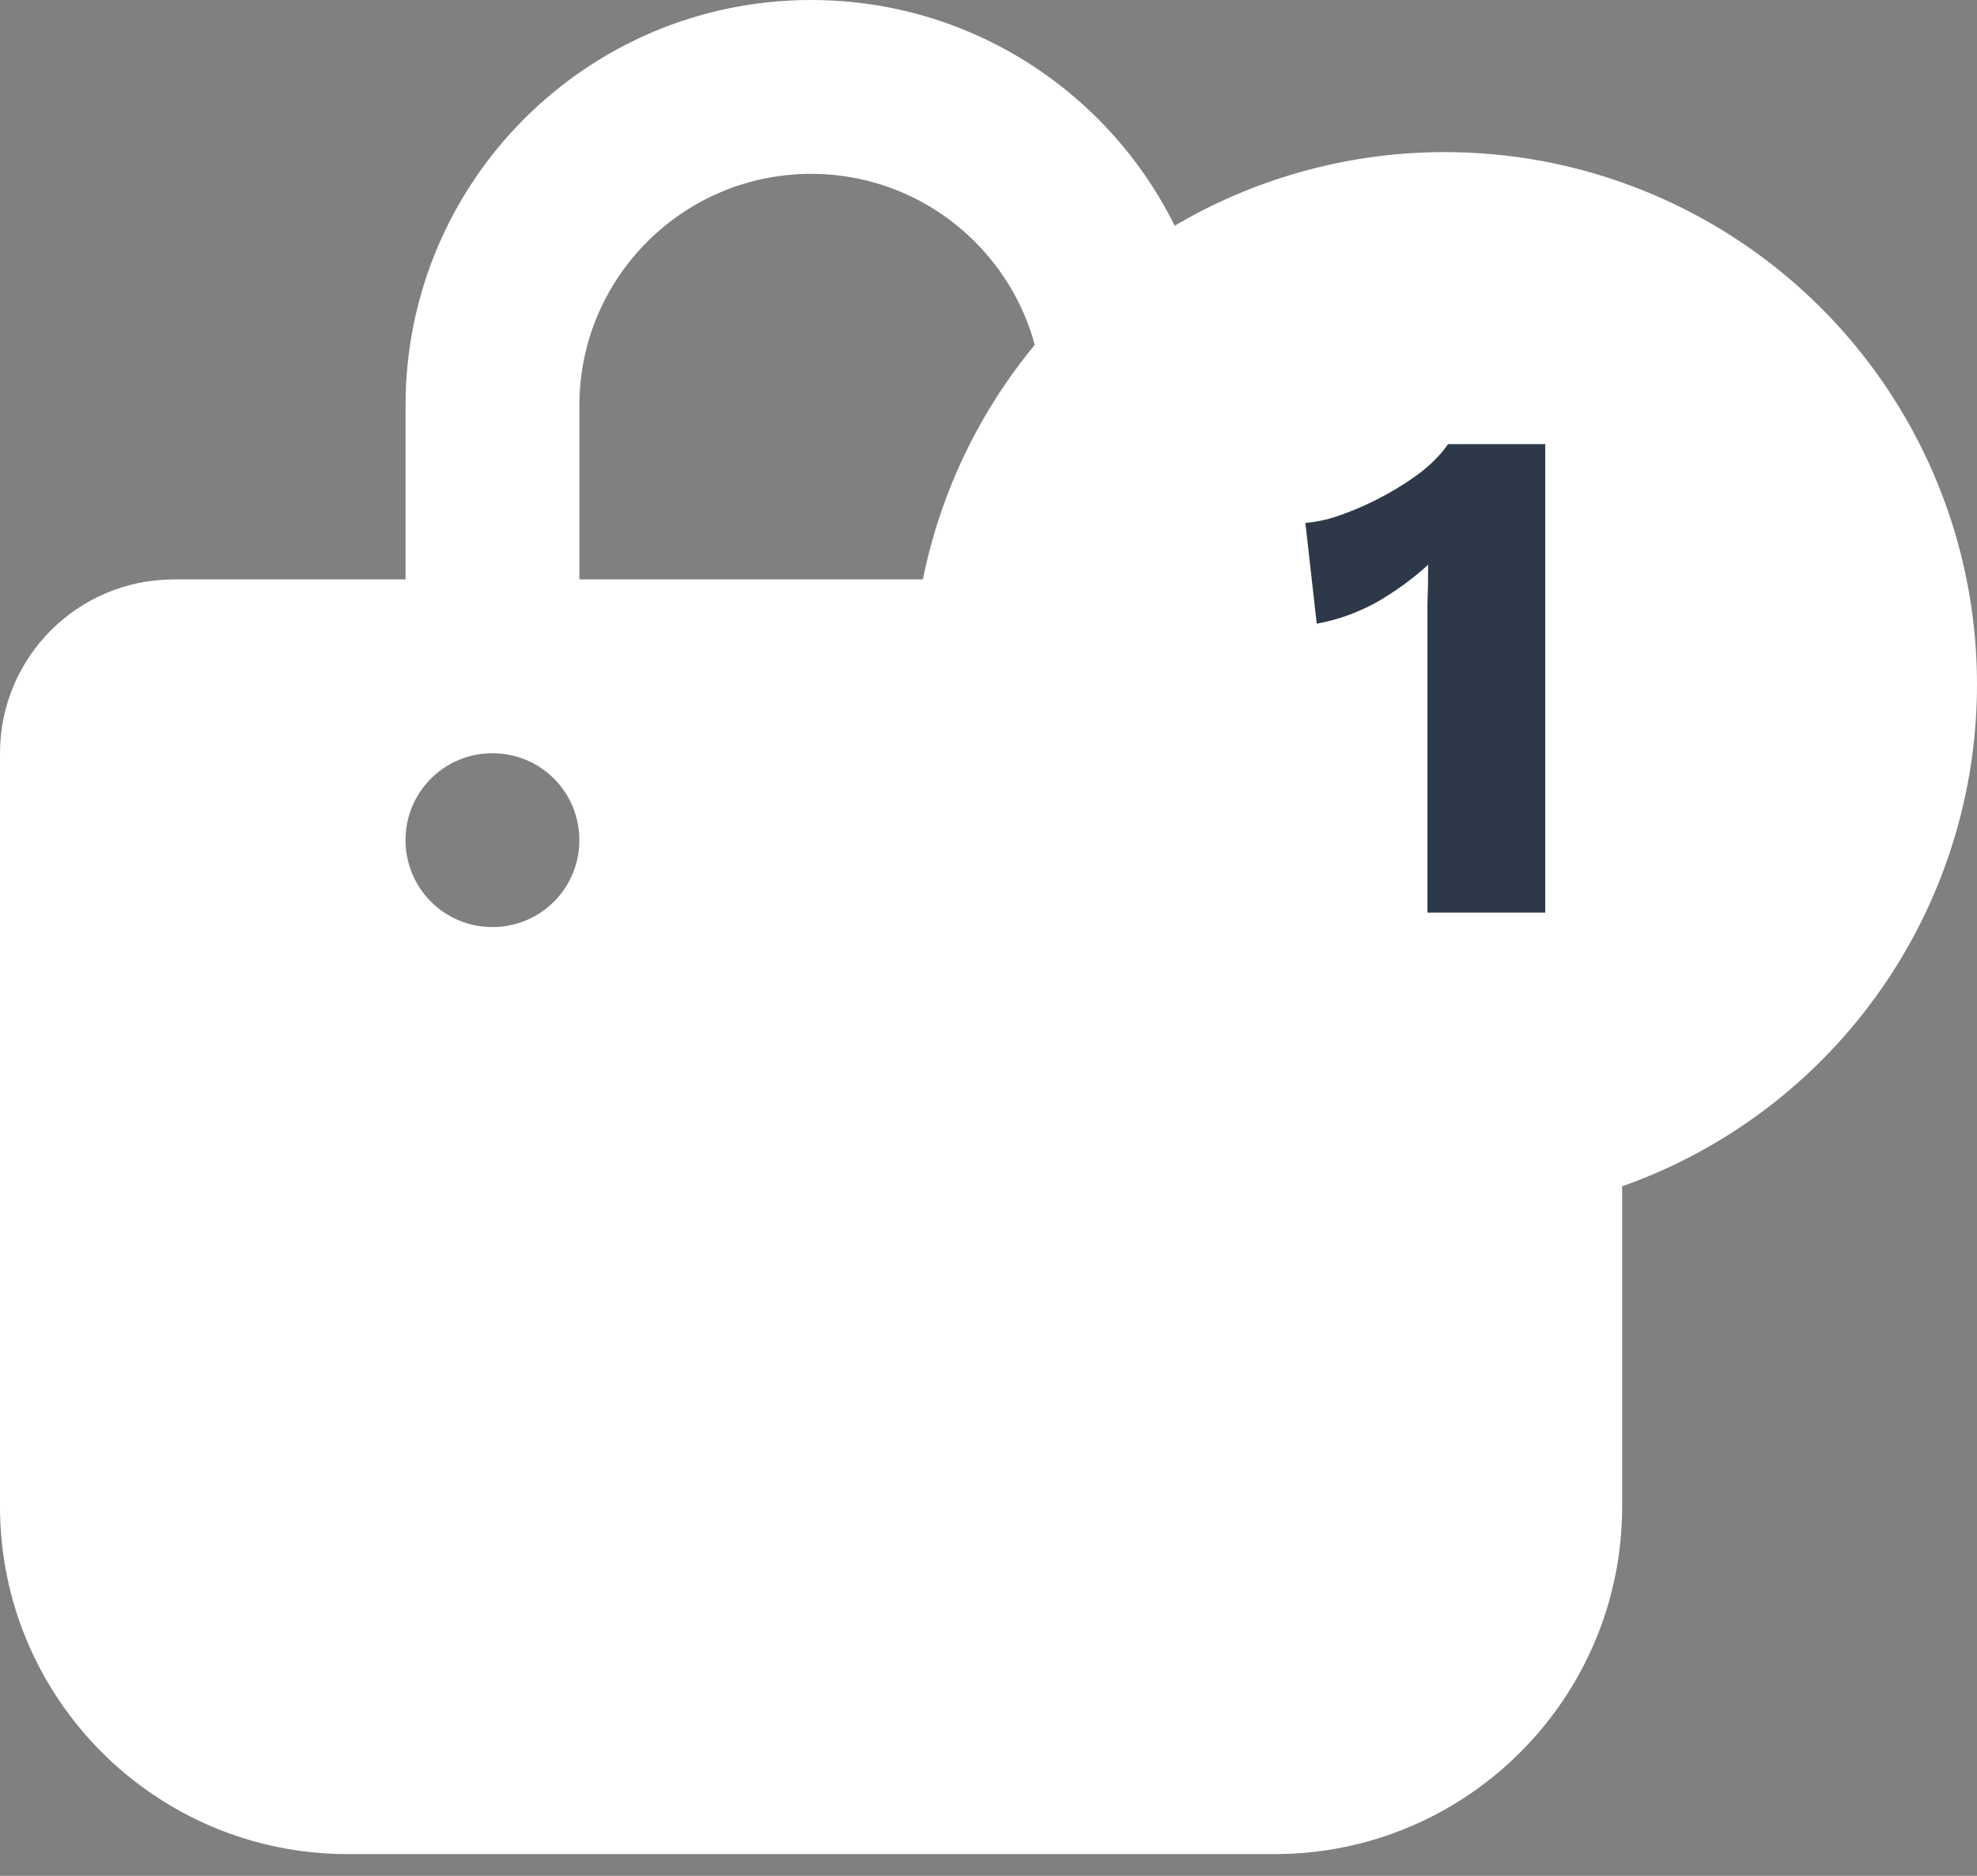 <svg width="39" height="37" viewBox="0 0 39 37" fill="none" xmlns="http://www.w3.org/2000/svg">
<rect x="0" y="0" width="39" height="37" fill="#808080" stroke="none"/>
<g clip-path="url(#clip0_0_181)">
<path d="M8 8C8 3.581 11.579 0 16 0C20.421 0 24 3.581 24 8V11.429H28.571C30.464 11.429 32 12.964 32 14.857V29.714C32 33.5 28.929 36.571 25.143 36.571H6.857C3.07 36.571 0 33.5 0 29.714V14.857C0 12.964 1.535 11.429 3.429 11.429H8V8ZM11.429 11.429H20.571V8C20.571 5.475 18.521 3.429 16 3.429C13.479 3.429 11.429 5.475 11.429 8V11.429ZM9.714 18.286C10.664 18.286 11.429 17.521 11.429 16.571C11.429 15.621 10.664 14.857 9.714 14.857C8.764 14.857 8 15.621 8 16.571C8 17.521 8.764 18.286 9.714 18.286ZM22.286 14.857C21.336 14.857 20.571 15.621 20.571 16.571C20.571 17.521 21.336 18.286 22.286 18.286C23.236 18.286 24 17.521 24 16.571C24 15.621 23.236 14.857 22.286 14.857Z" fill="white"/>
</g>
<circle cx="28.5" cy="13.5" r="10.5" fill="white"/>
<path d="M28.159 18V12.68C28.159 12.437 28.159 12.19 28.159 11.938C28.169 11.677 28.173 11.411 28.173 11.14C27.865 11.42 27.525 11.667 27.151 11.882C26.778 12.087 26.386 12.227 25.975 12.302L25.751 10.314C25.994 10.295 26.251 10.235 26.521 10.132C26.801 10.029 27.077 9.903 27.347 9.754C27.618 9.605 27.861 9.446 28.075 9.278C28.29 9.101 28.453 8.928 28.565 8.76H30.483V18H28.159Z" fill="#2D3949"/>
<defs>
<clipPath id="clip0_0_181">
<rect width="32" height="36.571" fill="white"/>
</clipPath>
</defs>
</svg>
